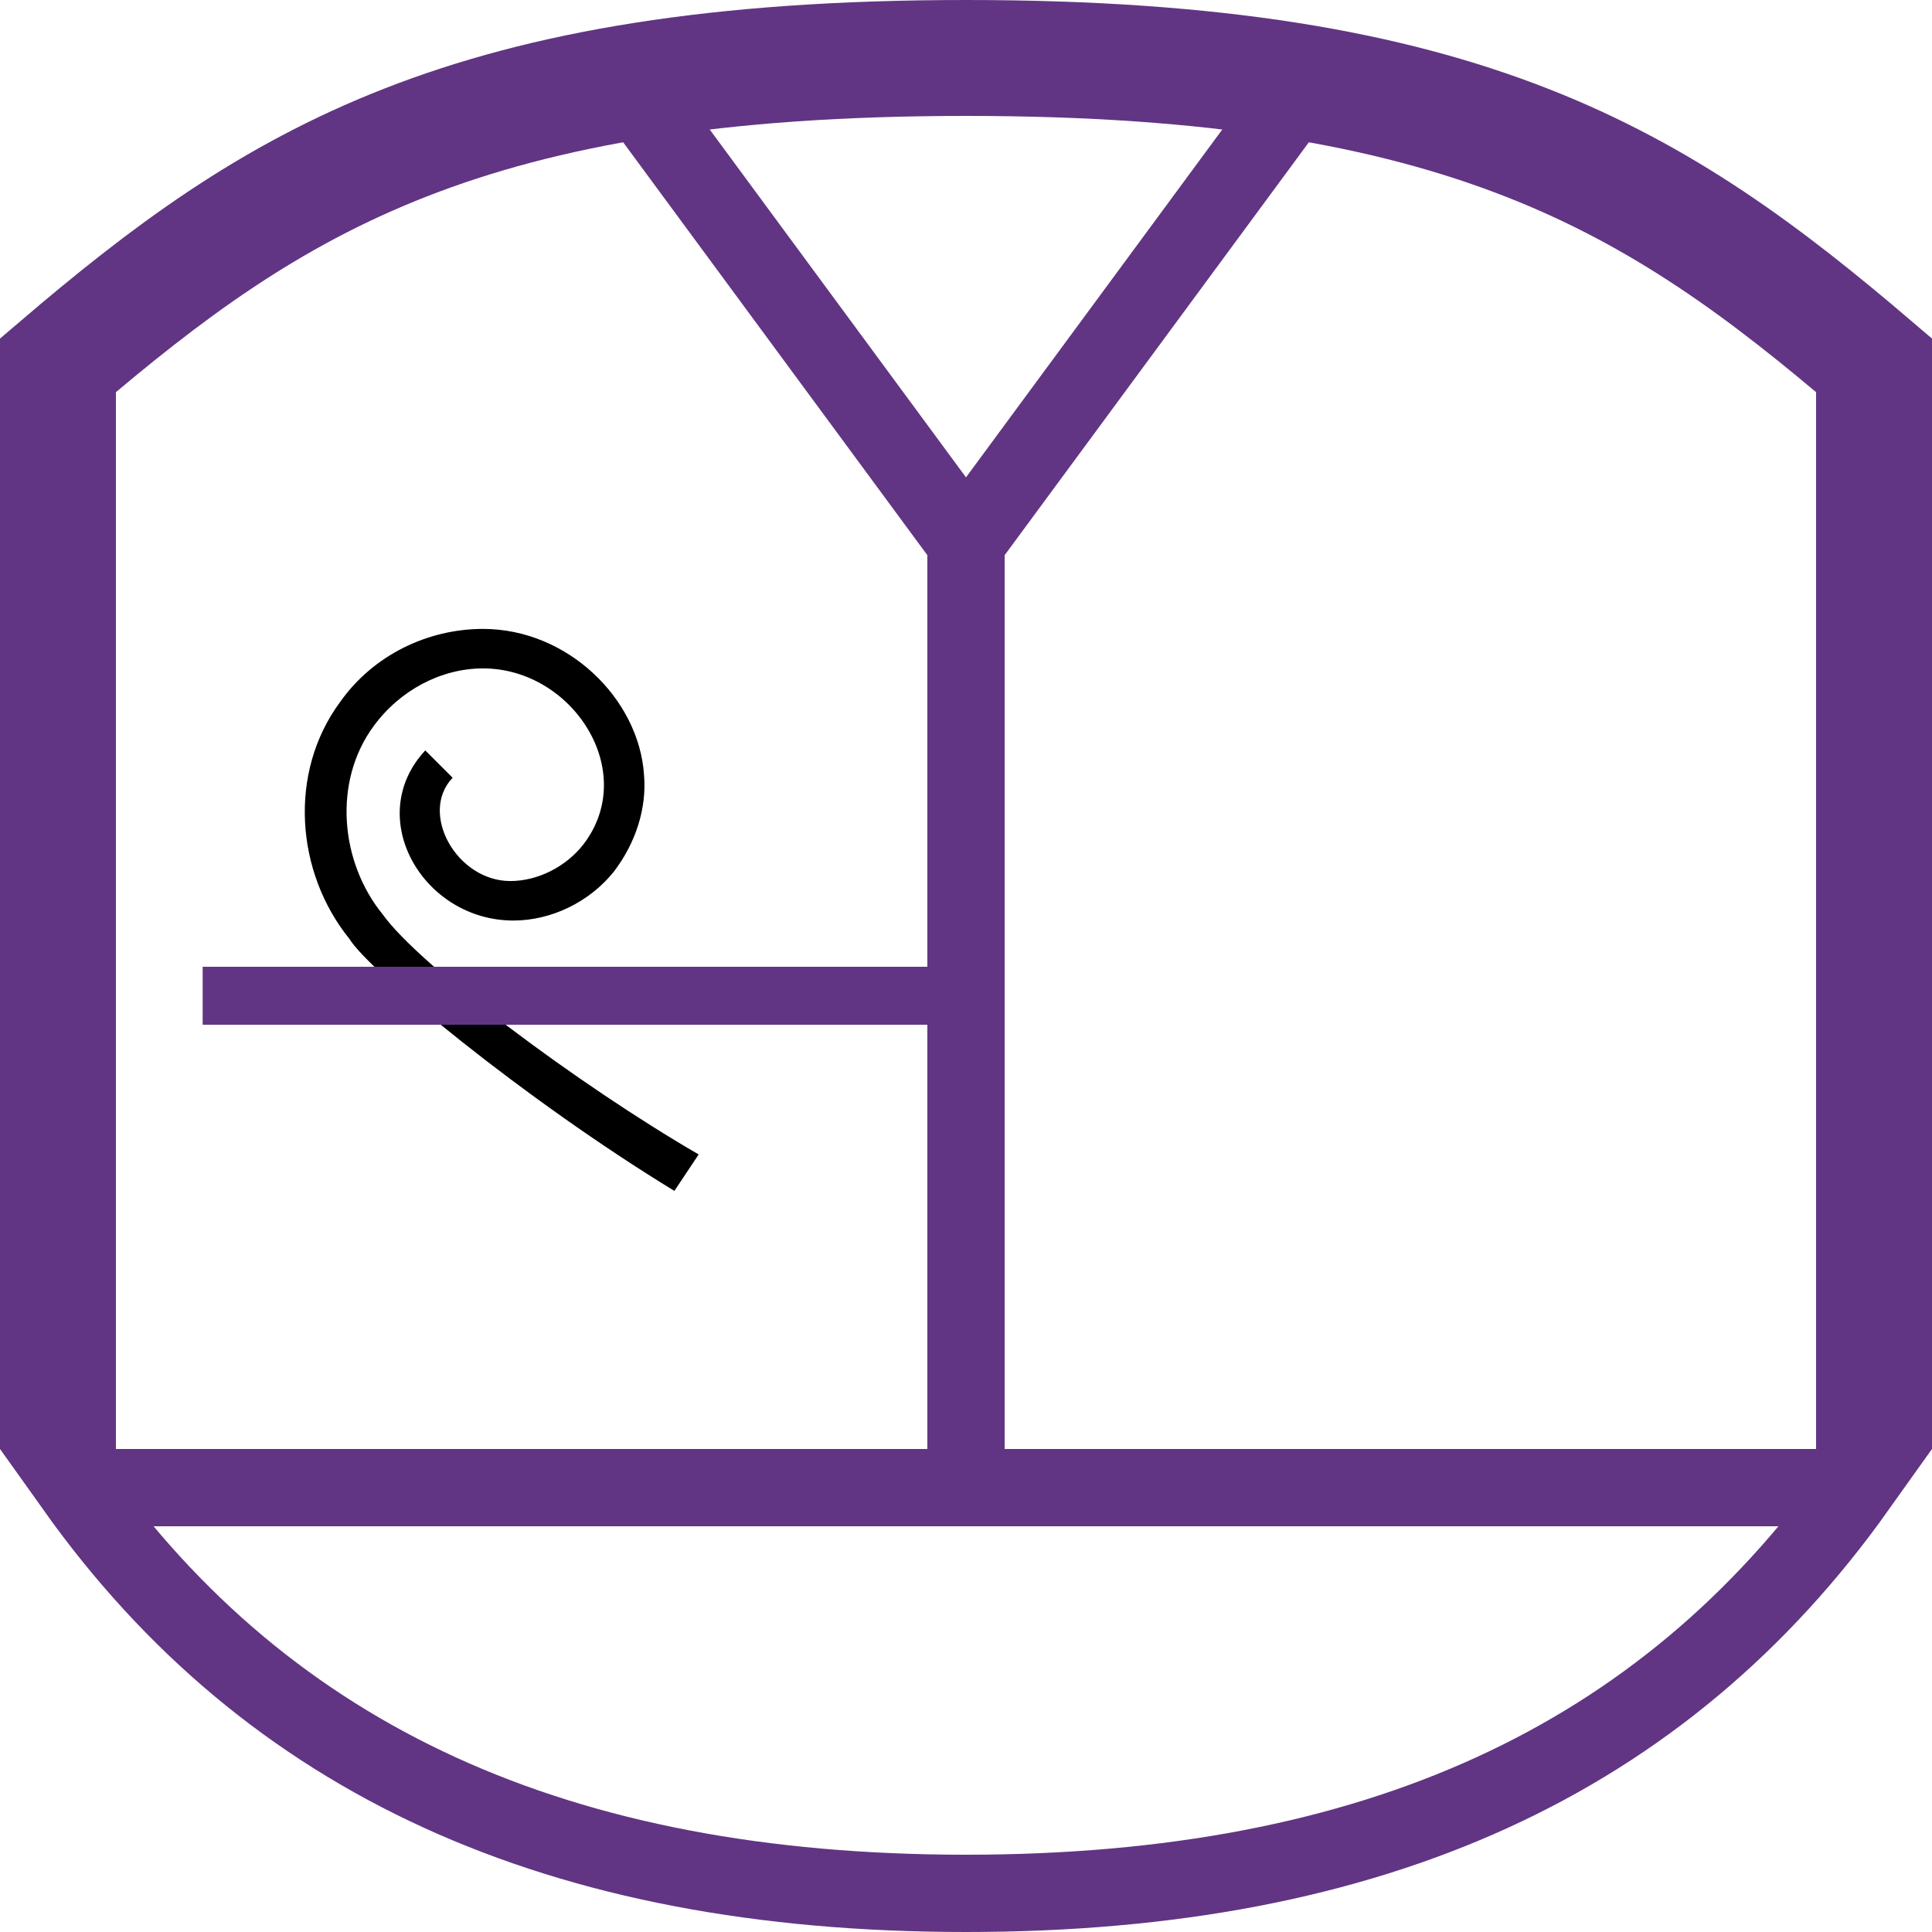 <?xml version="1.0" encoding="UTF-8" standalone="no"?>
<svg
   width="1000"
   height="1000"
   version="1.1"
   id="svg1"
   sodipodi:docname="13FC9.svg"
   inkscape:version="1.4.2 (f4327f4, 2025-05-13)"
   xmlns:inkscape="http://www.inkscape.org/namespaces/inkscape"
   xmlns:sodipodi="http://sodipodi.sourceforge.net/DTD/sodipodi-0.dtd"
   xmlns:xlink="http://www.w3.org/1999/xlink"
   xmlns="http://www.w3.org/2000/svg"
   xmlns:svg="http://www.w3.org/2000/svg">
  <defs
     id="defs1" />
  <sodipodi:namedview
     id="namedview1"
     pagecolor="#ffffff"
     bordercolor="#666666"
     borderopacity="1.0"
     inkscape:showpageshadow="2"
     inkscape:pageopacity="0.0"
     inkscape:pagecheckerboard="0"
     inkscape:deskcolor="#d1d1d1"
     inkscape:zoom="0.755"
     inkscape:cx="352.98013"
     inkscape:cy="551.65563"
     inkscape:window-width="1680"
     inkscape:window-height="998"
     inkscape:window-x="-8"
     inkscape:window-y="-8"
     inkscape:window-maximized="1"
     inkscape:current-layer="svg1"
     showguides="true">
    <sodipodi:guide
       position="500,1000"
       orientation="-1,0"
       id="guide1"
       inkscape:locked="false"
       inkscape:label=""
       inkscape:color="rgb(0,134,229)" />
    <sodipodi:guide
       position="30,1000"
       orientation="-1,0"
       id="guide2"
       inkscape:locked="false"
       inkscape:label=""
       inkscape:color="rgb(0,134,229)" />
    <sodipodi:guide
       position="0,970"
       orientation="0,1"
       id="guide3"
       inkscape:locked="false"
       inkscape:label=""
       inkscape:color="rgb(0,134,229)" />
    <sodipodi:guide
       position="500,30"
       orientation="0,1"
       id="guide4"
       inkscape:locked="false"
       inkscape:label=""
       inkscape:color="rgb(0,134,229)" />
    <sodipodi:guide
       position="0,0"
       orientation="0,-1"
       id="guide5"
       inkscape:locked="false" />
    <sodipodi:guide
       position="0,250"
       orientation="0,1"
       id="guide6"
       inkscape:locked="false"
       inkscape:label=""
       inkscape:color="rgb(0,134,229)" />
    <sodipodi:guide
       position="0,230"
       orientation="0,1"
       id="guide7"
       inkscape:label=""
       inkscape:locked="false"
       inkscape:color="rgb(0,134,229)" />
  </sodipodi:namedview>
  <g
     id="g7">
    <path
       style="fill:none;stroke:#613583;stroke-width:60;stroke-linecap:butt;stroke-linejoin:miter;stroke-dasharray:none;stroke-opacity:1"
       d="M 30,750 V 189.07 C 141.726,93.716 241.337,30 500,30"
       id="path5"
       sodipodi:nodetypes="ccc" />
    <path
       style="fill:none;stroke:#613583;stroke-width:40;stroke-linecap:butt;stroke-linejoin:miter;stroke-dasharray:none;stroke-opacity:1"
       d="M 500,750 V 280.795 L 335.688,57.766"
       id="path6"
       sodipodi:nodetypes="ccc" />
    <path
       style="fill:none;stroke:#613583;stroke-width:40;stroke-linecap:butt;stroke-linejoin:miter;stroke-dasharray:none;stroke-opacity:1"
       d="M 500.016,770 H 38.8 C 139.215,911.051 288.69,980 500.016,980"
       id="path7"
       sodipodi:nodetypes="ccc" />
  </g>
  <use
     x="0"
     y="0"
     xlink:href="#g7"
     id="use7"
     transform="matrix(-1,0,0,1,1000,0)" />
  <path
     d="m 250,325.525 c -28.679,10e-6 -56.793,13.585 -73.9,37.736 -27.17,36.73 -22.954,88.429 4.719,122.643 9.741,16.235 90.328,83.005 168.238,130.502 l 12.578,-18.867 C 299.174,561.377 216.92,499.654 198.113,473.324 175.975,446.154 172.264,404.519 193.396,375.84 206.981,357.223 228.365,345.966 250,345.966 c 46.454,0 80.984,53.447 51.887,91.195 -9.057,11.572 -23.648,18.867 -37.736,18.867 -27.825,0 -47.369,-35.202 -29.873,-53.459 L 220.125,388.42 c -32.197,34.553 -1.237,88.049 45.598,88.049 19.623,1e-5 39.308,-9.559 51.887,-25.156 11.572,-15.094 17.234,-33.208 15.725,-50.314 C 330.722,361.824 293.94,325.525 250,325.525 Z"
     style="fill:#000000;stroke:none;stroke-width:1"
     id="path1" />
  <path
     style="fill:none;stroke:#613583;stroke-width:30;stroke-linecap:butt;stroke-linejoin:miter;stroke-dasharray:none;stroke-opacity:1"
     d="M 500,515.397 H 104.895"
     id="path2" />
</svg>
